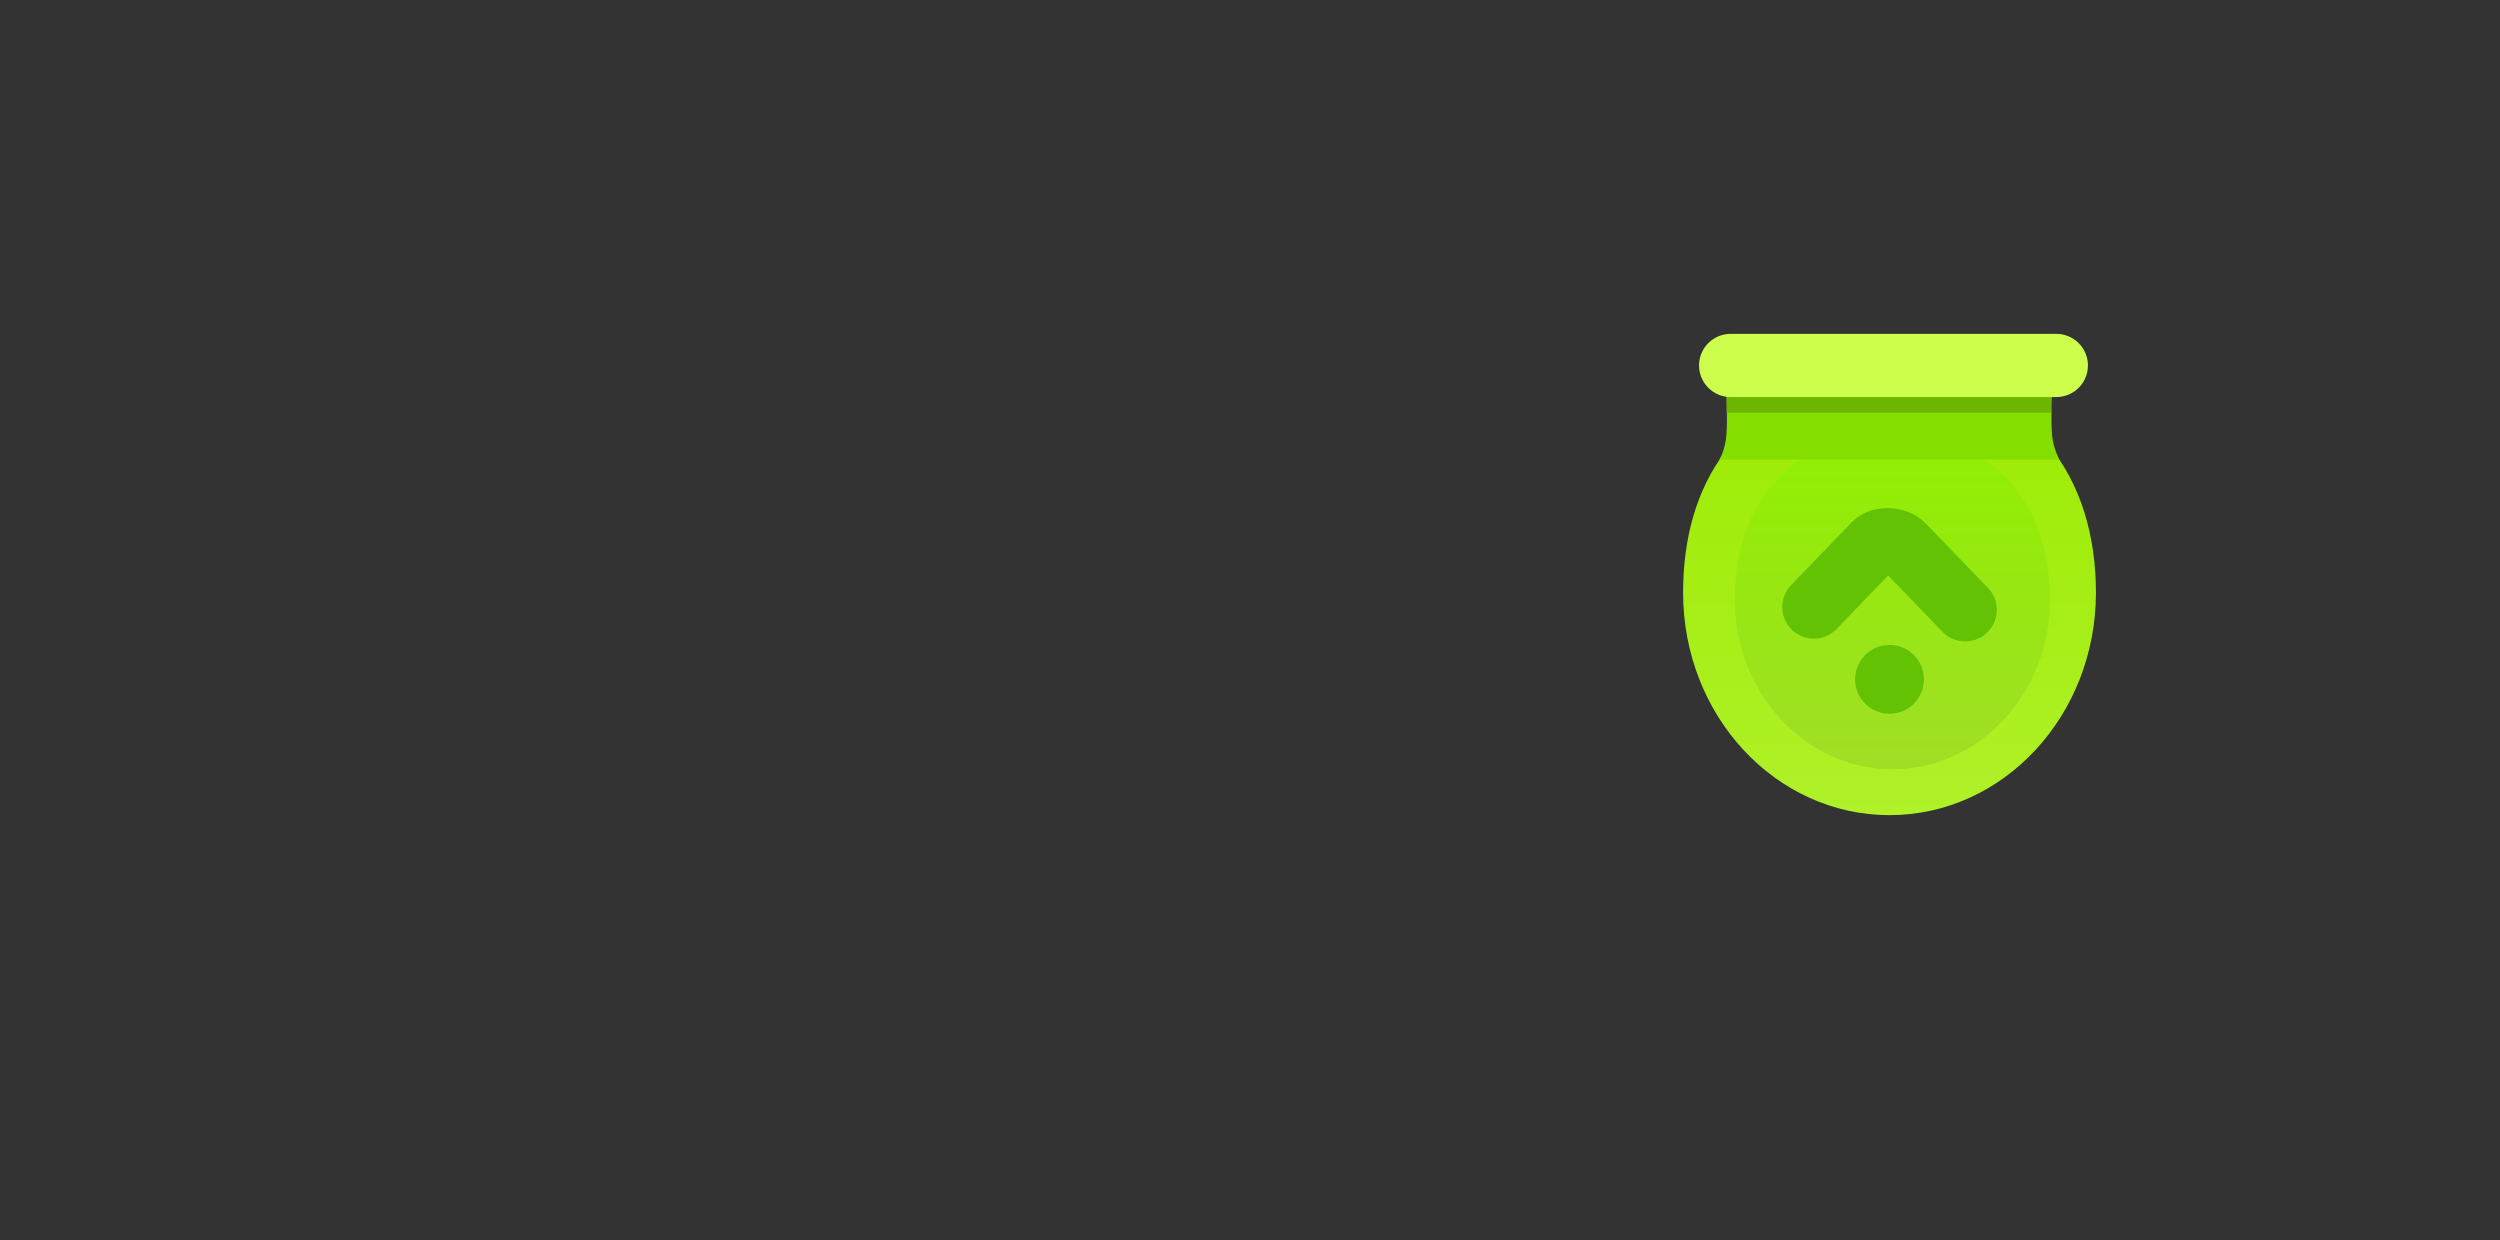 <svg version="1.1" xmlns="http://www.w3.org/2000/svg" xmlns:xlink="http://www.w3.org/1999/xlink" width="296.72" height="147.186" viewBox="0,0,296.72,147.186"><rect x="0" y="0" width="296.72" height="147.186" fill="#333333" stroke="none"/><defs><linearGradient x1="224.719" y1="166.267" x2="245.89" y2="166.267" gradientUnits="userSpaceOnUse" id="color-1"><stop offset="0" stop-color="#74b0ff"/><stop offset="1" stop-color="#6fa0e2"/></linearGradient><linearGradient x1="224.719" y1="177.023" x2="245.89" y2="177.023" gradientUnits="userSpaceOnUse" id="color-2"><stop offset="0" stop-color="#9bc7ff"/><stop offset="1" stop-color="#69a1ea"/></linearGradient><linearGradient x1="240" y1="153.875" x2="240" y2="206.686" gradientUnits="userSpaceOnUse" id="color-3"><stop offset="0" stop-color="#9aeb00"/><stop offset="1" stop-color="#b0f129"/></linearGradient><linearGradient x1="240.348" y1="160.917" x2="240.348" y2="201.242" gradientUnits="userSpaceOnUse" id="color-4"><stop offset="0" stop-color="#90f000"/><stop offset="1" stop-color="#a0de26"/></linearGradient></defs><g transform="translate(-15.738,-109.939)"><g data-paper-data="{&quot;isPaintingLayer&quot;:true}" fill-rule="nonzero" stroke-linejoin="miter" stroke-miterlimit="10" stroke-dasharray="" stroke-dashoffset="0" style="mix-blend-mode: normal"><path d="" fill="url(#color-1)" stroke="none" stroke-width="0" stroke-linecap="butt"/><path d="" data-paper-data="{&quot;index&quot;:null}" fill="url(#color-2)" stroke="none" stroke-width="0" stroke-linecap="butt"/><path d="M264.5,180.281c0,14.583 -10.969,26.406 -24.5,26.406c-13.531,0 -24.5,-11.822 -24.5,-26.406c0,-6.375 1.552,-12.223 5.042,-16.785c0.758,-0.991 1.597,-1.921 2.505,-2.783c4.475,-4.249 10.622,-6.837 16.953,-6.837c7.287,0 14.375,3.428 18.863,8.87c3.846,4.663 5.637,10.805 5.637,17.535z" fill="url(#color-3)" stroke="none" stroke-width="7.5" stroke-linecap="butt"/><path d="M240.348,201.242c-10.332,0 -18.708,-9.027 -18.708,-20.163c0,-4.868 1.185,-9.333 3.85,-12.817c3.431,-4.486 9.042,-7.346 14.858,-7.346c5.564,0 10.976,2.618 14.403,6.773c2.937,3.561 4.305,8.251 4.305,13.39c0,11.135 -8.376,20.163 -18.708,20.163z" fill="url(#color-4)" stroke="none" stroke-width="7.5" stroke-linecap="butt"/><path d="M219.801,164.492c0,0 0.733,-1.141 0.847,-3.064c0.149,-1.637 -0.031,-5.92 -0.031,-5.92h38.656c0,0 -0.133,4.387 0.017,6.045c0.117,1.521 0.866,2.938 0.866,2.938z" fill="#84df00" stroke="none" stroke-width="7.5" stroke-linecap="butt"/><path d="M235.917,190.571c0,-2.255 1.828,-4.083 4.083,-4.083c2.255,0 4.083,1.828 4.083,4.083c0,2.255 -1.828,4.083 -4.083,4.083c-2.255,0 -4.083,-1.828 -4.083,-4.083z" fill="#63c204" stroke="none" stroke-width="7.5" stroke-linecap="butt"/><path d="M231.017,181.991c0,0 5.669,-5.879 7.211,-7.478c0.729,-0.755 2.582,-0.661 3.371,0.156c1.616,1.673 7.385,7.649 7.385,7.649" fill="none" stroke="#63c204" stroke-width="7.5" stroke-linecap="round"/><path d="M220.67,158.93v-2.949h38.503v2.949z" fill="#6cb500" stroke="none" stroke-width="7.5" stroke-linecap="butt"/><path d="M221.144,153.314c0,0 15.093,0 21.906,0c5.957,0 16.75,0 16.75,0" fill="none" stroke="#cdfe4c" stroke-width="7.5" stroke-linecap="round"/><path d="M312.458,183.532c0,40.644 -30.32,73.593 -67.721,73.593c-37.401,0 -67.721,-32.949 -67.721,-73.593c0,-40.644 30.32,-73.593 67.721,-73.593c37.401,0 67.721,32.949 67.721,73.593z" fill="none" stroke="none" stroke-width="0" stroke-linecap="butt"/><ellipse cx="31.476" cy="230.839" transform="scale(0.5,0.5)" rx="0" ry="0" fill="none" stroke="none" stroke-width="0" stroke-linecap="butt"/></g></g></svg>